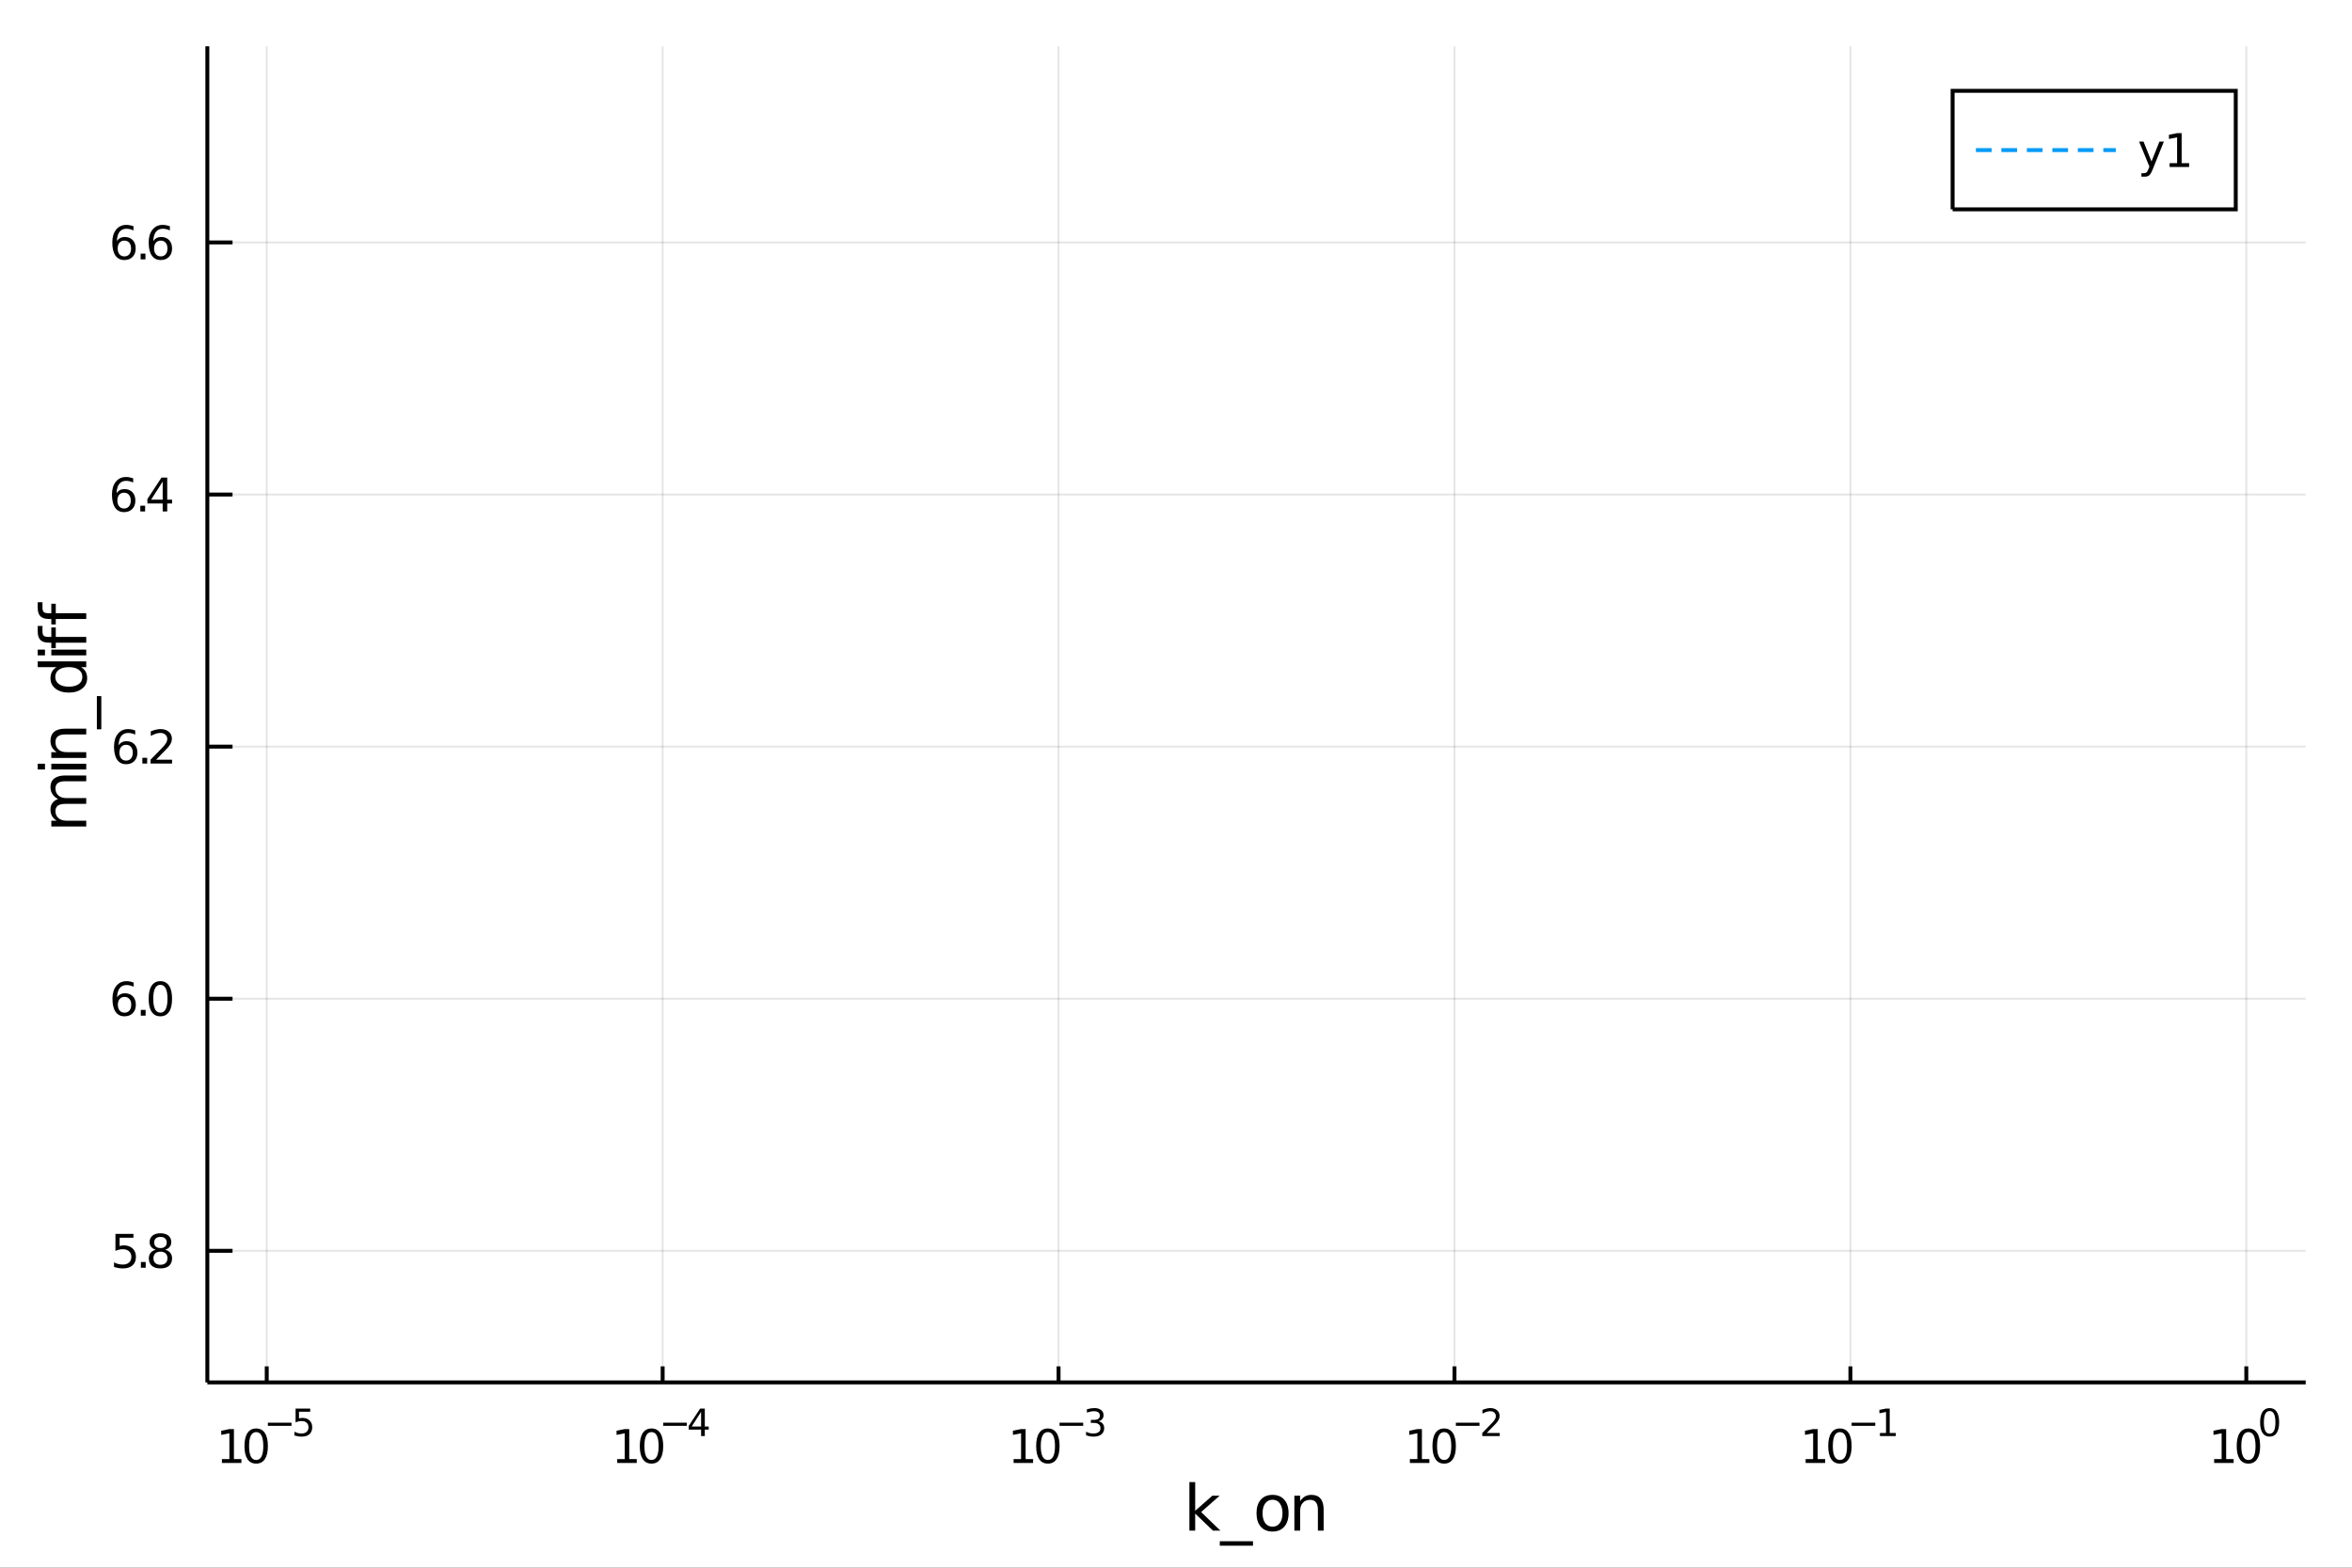 <?xml version="1.0" encoding="utf-8"?>
<svg xmlns="http://www.w3.org/2000/svg" xmlns:xlink="http://www.w3.org/1999/xlink" width="600" height="400" viewBox="0 0 2400 1600">
<rect x="0" y="0" width="2400" height="1600" fill="#333333" stroke="none"/>
<defs>
  <clipPath id="clip910">
    <rect x="0" y="0" width="2400" height="1600"/>
  </clipPath>
</defs>
<path clip-path="url(#clip910)" d="
M0 1600 L2400 1600 L2400 0 L0 0  Z
  " fill="#ffffff" fill-rule="evenodd" fill-opacity="1"/>
<defs>
  <clipPath id="clip911">
    <rect x="480" y="0" width="1681" height="1600"/>
  </clipPath>
</defs>
<path clip-path="url(#clip910)" d="
M211.579 1410.9 L2352.76 1410.9 L2352.76 47.244 L211.579 47.244  Z
  " fill="#ffffff" fill-rule="evenodd" fill-opacity="1"/>
<defs>
  <clipPath id="clip912">
    <rect x="211" y="47" width="2142" height="1365"/>
  </clipPath>
</defs>
<polyline clip-path="url(#clip912)" style="stroke:#000000; stroke-width:2; stroke-opacity:0.1; fill:none" points="
  272.179,1410.9 272.179,47.244 
  "/>
<polyline clip-path="url(#clip912)" style="stroke:#000000; stroke-width:2; stroke-opacity:0.1; fill:none" points="
  676.174,1410.9 676.174,47.244 
  "/>
<polyline clip-path="url(#clip912)" style="stroke:#000000; stroke-width:2; stroke-opacity:0.1; fill:none" points="
  1080.17,1410.9 1080.17,47.244 
  "/>
<polyline clip-path="url(#clip912)" style="stroke:#000000; stroke-width:2; stroke-opacity:0.1; fill:none" points="
  1484.16,1410.9 1484.16,47.244 
  "/>
<polyline clip-path="url(#clip912)" style="stroke:#000000; stroke-width:2; stroke-opacity:0.1; fill:none" points="
  1888.16,1410.9 1888.16,47.244 
  "/>
<polyline clip-path="url(#clip912)" style="stroke:#000000; stroke-width:2; stroke-opacity:0.1; fill:none" points="
  2292.15,1410.9 2292.15,47.244 
  "/>
<polyline clip-path="url(#clip910)" style="stroke:#000000; stroke-width:4; stroke-opacity:1; fill:none" points="
  211.579,1410.9 2352.76,1410.9 
  "/>
<polyline clip-path="url(#clip910)" style="stroke:#000000; stroke-width:4; stroke-opacity:1; fill:none" points="
  272.179,1410.9 272.179,1394.53 
  "/>
<polyline clip-path="url(#clip910)" style="stroke:#000000; stroke-width:4; stroke-opacity:1; fill:none" points="
  676.174,1410.9 676.174,1394.53 
  "/>
<polyline clip-path="url(#clip910)" style="stroke:#000000; stroke-width:4; stroke-opacity:1; fill:none" points="
  1080.17,1410.9 1080.17,1394.53 
  "/>
<polyline clip-path="url(#clip910)" style="stroke:#000000; stroke-width:4; stroke-opacity:1; fill:none" points="
  1484.16,1410.9 1484.16,1394.53 
  "/>
<polyline clip-path="url(#clip910)" style="stroke:#000000; stroke-width:4; stroke-opacity:1; fill:none" points="
  1888.16,1410.9 1888.16,1394.53 
  "/>
<polyline clip-path="url(#clip910)" style="stroke:#000000; stroke-width:4; stroke-opacity:1; fill:none" points="
  2292.15,1410.9 2292.15,1394.53 
  "/>
<path clip-path="url(#clip910)" d="M 0 0 M226.428 1489.17 L234.067 1489.17 L234.067 1462.8 L225.757 1464.47 L225.757 1460.21 L234.021 1458.54 L238.696 1458.54 L238.696 1489.17 L246.335 1489.17 L246.335 1493.1 L226.428 1493.1 L226.428 1489.17 Z" fill="#000000" fill-rule="evenodd" fill-opacity="1" /><path clip-path="url(#clip910)" d="M 0 0 M261.405 1461.62 Q257.794 1461.62 255.965 1465.19 Q254.159 1468.73 254.159 1475.86 Q254.159 1482.97 255.965 1486.53 Q257.794 1490.07 261.405 1490.07 Q265.039 1490.07 266.844 1486.53 Q268.673 1482.97 268.673 1475.86 Q268.673 1468.73 266.844 1465.19 Q265.039 1461.62 261.405 1461.62 M261.405 1457.92 Q267.215 1457.92 270.27 1462.53 Q273.349 1467.11 273.349 1475.86 Q273.349 1484.59 270.27 1489.19 Q267.215 1493.78 261.405 1493.78 Q255.594 1493.78 252.516 1489.19 Q249.46 1484.59 249.46 1475.86 Q249.46 1467.11 252.516 1462.53 Q255.594 1457.92 261.405 1457.92 Z" fill="#000000" fill-rule="evenodd" fill-opacity="1" /><path clip-path="url(#clip910)" d="M 0 0 M273.349 1452.02 L297.461 1452.02 L297.461 1455.22 L273.349 1455.22 L273.349 1452.02 Z" fill="#000000" fill-rule="evenodd" fill-opacity="1" /><path clip-path="url(#clip910)" d="M 0 0 M301.617 1437.61 L316.532 1437.61 L316.532 1440.81 L305.097 1440.81 L305.097 1447.69 Q305.924 1447.41 306.752 1447.28 Q307.579 1447.13 308.407 1447.13 Q313.109 1447.13 315.855 1449.71 Q318.601 1452.28 318.601 1456.68 Q318.601 1461.22 315.779 1463.74 Q312.958 1466.24 307.824 1466.24 Q306.056 1466.24 304.213 1465.94 Q302.388 1465.64 300.432 1465.04 L300.432 1461.22 Q302.125 1462.14 303.93 1462.59 Q305.736 1463.04 307.748 1463.04 Q311.002 1463.04 312.902 1461.33 Q314.801 1459.62 314.801 1456.68 Q314.801 1453.75 312.902 1452.04 Q311.002 1450.33 307.748 1450.33 Q306.225 1450.33 304.702 1450.67 Q303.197 1451 301.617 1451.72 L301.617 1437.61 Z" fill="#000000" fill-rule="evenodd" fill-opacity="1" /><path clip-path="url(#clip910)" d="M 0 0 M629.821 1489.17 L637.46 1489.17 L637.46 1462.8 L629.15 1464.47 L629.15 1460.21 L637.414 1458.54 L642.09 1458.54 L642.09 1489.17 L649.729 1489.17 L649.729 1493.1 L629.821 1493.1 L629.821 1489.17 Z" fill="#000000" fill-rule="evenodd" fill-opacity="1" /><path clip-path="url(#clip910)" d="M 0 0 M664.798 1461.62 Q661.187 1461.62 659.358 1465.19 Q657.553 1468.73 657.553 1475.86 Q657.553 1482.97 659.358 1486.53 Q661.187 1490.07 664.798 1490.07 Q668.432 1490.07 670.238 1486.53 Q672.067 1482.97 672.067 1475.86 Q672.067 1468.73 670.238 1465.19 Q668.432 1461.62 664.798 1461.62 M664.798 1457.92 Q670.608 1457.92 673.664 1462.53 Q676.742 1467.11 676.742 1475.86 Q676.742 1484.59 673.664 1489.19 Q670.608 1493.78 664.798 1493.78 Q658.988 1493.78 655.909 1489.19 Q652.854 1484.59 652.854 1475.86 Q652.854 1467.11 655.909 1462.53 Q658.988 1457.92 664.798 1457.92 Z" fill="#000000" fill-rule="evenodd" fill-opacity="1" /><path clip-path="url(#clip910)" d="M 0 0 M676.742 1452.02 L700.854 1452.02 L700.854 1455.22 L676.742 1455.22 L676.742 1452.02 Z" fill="#000000" fill-rule="evenodd" fill-opacity="1" /><path clip-path="url(#clip910)" d="M 0 0 M715.411 1440.92 L705.819 1455.91 L715.411 1455.91 L715.411 1440.92 M714.414 1437.61 L719.192 1437.61 L719.192 1455.91 L723.198 1455.91 L723.198 1459.07 L719.192 1459.07 L719.192 1465.69 L715.411 1465.69 L715.411 1459.07 L702.735 1459.07 L702.735 1455.41 L714.414 1437.61 Z" fill="#000000" fill-rule="evenodd" fill-opacity="1" /><path clip-path="url(#clip910)" d="M 0 0 M1034.28 1489.17 L1041.92 1489.17 L1041.92 1462.8 L1033.61 1464.47 L1033.61 1460.21 L1041.87 1458.54 L1046.55 1458.54 L1046.55 1489.17 L1054.18 1489.17 L1054.18 1493.1 L1034.28 1493.1 L1034.28 1489.17 Z" fill="#000000" fill-rule="evenodd" fill-opacity="1" /><path clip-path="url(#clip910)" d="M 0 0 M1069.25 1461.62 Q1065.64 1461.62 1063.81 1465.19 Q1062.01 1468.73 1062.01 1475.86 Q1062.01 1482.97 1063.81 1486.53 Q1065.64 1490.07 1069.25 1490.07 Q1072.89 1490.07 1074.69 1486.53 Q1076.52 1482.97 1076.52 1475.86 Q1076.52 1468.73 1074.69 1465.19 Q1072.89 1461.62 1069.25 1461.62 M1069.25 1457.92 Q1075.06 1457.92 1078.12 1462.53 Q1081.2 1467.11 1081.2 1475.86 Q1081.2 1484.59 1078.12 1489.19 Q1075.06 1493.78 1069.25 1493.78 Q1063.44 1493.78 1060.37 1489.19 Q1057.31 1484.59 1057.31 1475.86 Q1057.31 1467.11 1060.37 1462.53 Q1063.44 1457.92 1069.25 1457.92 Z" fill="#000000" fill-rule="evenodd" fill-opacity="1" /><path clip-path="url(#clip910)" d="M 0 0 M1081.2 1452.02 L1105.31 1452.02 L1105.31 1455.22 L1081.2 1455.22 L1081.2 1452.02 Z" fill="#000000" fill-rule="evenodd" fill-opacity="1" /><path clip-path="url(#clip910)" d="M 0 0 M1120.94 1450.55 Q1123.67 1451.14 1125.19 1452.98 Q1126.73 1454.82 1126.73 1457.53 Q1126.73 1461.69 1123.87 1463.96 Q1121.01 1466.24 1115.75 1466.24 Q1113.98 1466.24 1112.1 1465.88 Q1110.24 1465.54 1108.24 1464.85 L1108.24 1461.18 Q1109.82 1462.1 1111.7 1462.57 Q1113.59 1463.04 1115.64 1463.04 Q1119.21 1463.04 1121.07 1461.63 Q1122.95 1460.22 1122.95 1457.53 Q1122.95 1455.05 1121.2 1453.66 Q1119.47 1452.25 1116.37 1452.25 L1113.1 1452.25 L1113.1 1449.12 L1116.52 1449.12 Q1119.32 1449.12 1120.81 1448.01 Q1122.29 1446.89 1122.29 1444.78 Q1122.29 1442.62 1120.75 1441.47 Q1119.23 1440.3 1116.37 1440.3 Q1114.81 1440.3 1113.02 1440.64 Q1111.23 1440.98 1109.09 1441.69 L1109.09 1438.31 Q1111.25 1437.71 1113.13 1437.41 Q1115.03 1437.11 1116.71 1437.11 Q1121.03 1437.11 1123.55 1439.08 Q1126.07 1441.04 1126.07 1444.38 Q1126.07 1446.72 1124.74 1448.33 Q1123.4 1449.93 1120.94 1450.55 Z" fill="#000000" fill-rule="evenodd" fill-opacity="1" /><path clip-path="url(#clip910)" d="M 0 0 M1438.66 1489.17 L1446.3 1489.17 L1446.3 1462.8 L1437.99 1464.47 L1437.99 1460.21 L1446.25 1458.54 L1450.93 1458.54 L1450.93 1489.17 L1458.57 1489.17 L1458.57 1493.1 L1438.66 1493.1 L1438.66 1489.17 Z" fill="#000000" fill-rule="evenodd" fill-opacity="1" /><path clip-path="url(#clip910)" d="M 0 0 M1473.63 1461.62 Q1470.02 1461.62 1468.2 1465.19 Q1466.39 1468.73 1466.39 1475.86 Q1466.39 1482.97 1468.2 1486.53 Q1470.02 1490.07 1473.63 1490.07 Q1477.27 1490.07 1479.07 1486.53 Q1480.9 1482.97 1480.9 1475.86 Q1480.9 1468.73 1479.07 1465.19 Q1477.27 1461.62 1473.63 1461.62 M1473.63 1457.92 Q1479.45 1457.92 1482.5 1462.53 Q1485.58 1467.11 1485.58 1475.86 Q1485.58 1484.59 1482.5 1489.19 Q1479.45 1493.78 1473.63 1493.78 Q1467.82 1493.78 1464.75 1489.19 Q1461.69 1484.59 1461.69 1475.86 Q1461.69 1467.11 1464.75 1462.53 Q1467.82 1457.92 1473.63 1457.92 Z" fill="#000000" fill-rule="evenodd" fill-opacity="1" /><path clip-path="url(#clip910)" d="M 0 0 M1485.58 1452.02 L1509.69 1452.02 L1509.69 1455.22 L1485.58 1455.22 L1485.58 1452.02 Z" fill="#000000" fill-rule="evenodd" fill-opacity="1" /><path clip-path="url(#clip910)" d="M 0 0 M1517.08 1462.5 L1530.34 1462.5 L1530.34 1465.69 L1512.51 1465.69 L1512.51 1462.5 Q1514.67 1460.26 1518.4 1456.5 Q1522.14 1452.72 1523.1 1451.63 Q1524.93 1449.58 1525.64 1448.16 Q1526.37 1446.74 1526.37 1445.36 Q1526.37 1443.12 1524.79 1441.71 Q1523.23 1440.3 1520.71 1440.3 Q1518.93 1440.3 1516.93 1440.92 Q1514.96 1441.54 1512.7 1442.8 L1512.7 1438.97 Q1514.99 1438.05 1516.99 1437.58 Q1518.98 1437.11 1520.64 1437.11 Q1525 1437.11 1527.6 1439.29 Q1530.19 1441.47 1530.19 1445.12 Q1530.19 1446.85 1529.53 1448.41 Q1528.89 1449.95 1527.18 1452.06 Q1526.71 1452.6 1524.19 1455.22 Q1521.67 1457.81 1517.08 1462.5 Z" fill="#000000" fill-rule="evenodd" fill-opacity="1" /><path clip-path="url(#clip910)" d="M 0 0 M1842.5 1489.17 L1850.14 1489.17 L1850.14 1462.8 L1841.83 1464.47 L1841.83 1460.21 L1850.1 1458.54 L1854.77 1458.54 L1854.77 1489.17 L1862.41 1489.17 L1862.41 1493.1 L1842.5 1493.1 L1842.5 1489.17 Z" fill="#000000" fill-rule="evenodd" fill-opacity="1" /><path clip-path="url(#clip910)" d="M 0 0 M1877.48 1461.62 Q1873.87 1461.62 1872.04 1465.19 Q1870.23 1468.73 1870.23 1475.86 Q1870.23 1482.97 1872.04 1486.53 Q1873.87 1490.07 1877.48 1490.07 Q1881.11 1490.07 1882.92 1486.53 Q1884.75 1482.97 1884.75 1475.86 Q1884.75 1468.73 1882.92 1465.19 Q1881.11 1461.62 1877.48 1461.62 M1877.48 1457.92 Q1883.29 1457.92 1886.35 1462.53 Q1889.42 1467.11 1889.42 1475.86 Q1889.42 1484.59 1886.35 1489.19 Q1883.29 1493.78 1877.48 1493.78 Q1871.67 1493.78 1868.59 1489.19 Q1865.54 1484.59 1865.54 1475.86 Q1865.54 1467.11 1868.59 1462.53 Q1871.67 1457.92 1877.48 1457.92 Z" fill="#000000" fill-rule="evenodd" fill-opacity="1" /><path clip-path="url(#clip910)" d="M 0 0 M1889.42 1452.02 L1913.54 1452.02 L1913.54 1455.22 L1889.42 1455.22 L1889.42 1452.02 Z" fill="#000000" fill-rule="evenodd" fill-opacity="1" /><path clip-path="url(#clip910)" d="M 0 0 M1918.31 1462.5 L1924.52 1462.5 L1924.52 1441.07 L1917.77 1442.43 L1917.77 1438.97 L1924.48 1437.61 L1928.28 1437.61 L1928.28 1462.5 L1934.49 1462.5 L1934.49 1465.69 L1918.31 1465.69 L1918.31 1462.5 Z" fill="#000000" fill-rule="evenodd" fill-opacity="1" /><path clip-path="url(#clip910)" d="M 0 0 M2259.33 1489.17 L2266.96 1489.17 L2266.96 1462.8 L2258.65 1464.47 L2258.65 1460.21 L2266.92 1458.54 L2271.59 1458.54 L2271.59 1489.17 L2279.23 1489.17 L2279.23 1493.1 L2259.33 1493.1 L2259.33 1489.17 Z" fill="#000000" fill-rule="evenodd" fill-opacity="1" /><path clip-path="url(#clip910)" d="M 0 0 M2294.3 1461.62 Q2290.69 1461.62 2288.86 1465.19 Q2287.06 1468.73 2287.06 1475.86 Q2287.06 1482.97 2288.86 1486.53 Q2290.69 1490.07 2294.3 1490.07 Q2297.94 1490.07 2299.74 1486.53 Q2301.57 1482.97 2301.57 1475.86 Q2301.57 1468.73 2299.74 1465.19 Q2297.94 1461.62 2294.3 1461.62 M2294.3 1457.92 Q2300.11 1457.92 2303.17 1462.53 Q2306.25 1467.11 2306.25 1475.86 Q2306.25 1484.59 2303.17 1489.19 Q2300.11 1493.78 2294.3 1493.78 Q2288.49 1493.78 2285.41 1489.19 Q2282.36 1484.59 2282.36 1475.86 Q2282.36 1467.11 2285.41 1462.53 Q2288.49 1457.92 2294.3 1457.92 Z" fill="#000000" fill-rule="evenodd" fill-opacity="1" /><path clip-path="url(#clip910)" d="M 0 0 M2315.95 1440.11 Q2313.02 1440.11 2311.53 1443.01 Q2310.06 1445.89 2310.06 1451.68 Q2310.06 1457.46 2311.53 1460.35 Q2313.02 1463.23 2315.95 1463.23 Q2318.9 1463.23 2320.37 1460.35 Q2321.86 1457.46 2321.86 1451.68 Q2321.86 1445.89 2320.37 1443.01 Q2318.9 1440.11 2315.95 1440.11 M2315.95 1437.11 Q2320.67 1437.11 2323.15 1440.85 Q2325.66 1444.57 2325.66 1451.68 Q2325.66 1458.77 2323.15 1462.51 Q2320.67 1466.24 2315.95 1466.24 Q2311.23 1466.24 2308.73 1462.51 Q2306.25 1458.77 2306.25 1451.68 Q2306.25 1444.57 2308.73 1440.85 Q2311.23 1437.11 2315.95 1437.11 Z" fill="#000000" fill-rule="evenodd" fill-opacity="1" /><path clip-path="url(#clip910)" d="M 0 0 M1213.69 1512.66 L1219.58 1512.66 L1219.58 1541.91 L1237.05 1526.54 L1244.53 1526.54 L1225.62 1543.22 L1245.33 1562.19 L1237.69 1562.19 L1219.58 1544.78 L1219.58 1562.19 L1213.69 1562.19 L1213.69 1512.66 Z" fill="#000000" fill-rule="evenodd" fill-opacity="1" /><path clip-path="url(#clip910)" d="M 0 0 M1278.56 1573.01 L1278.56 1577.56 L1244.69 1577.56 L1244.69 1573.01 L1278.56 1573.01 Z" fill="#000000" fill-rule="evenodd" fill-opacity="1" /><path clip-path="url(#clip910)" d="M 0 0 M1298.51 1530.64 Q1293.8 1530.64 1291.06 1534.34 Q1288.33 1538 1288.33 1544.39 Q1288.33 1550.79 1291.03 1554.48 Q1293.77 1558.14 1298.51 1558.14 Q1303.19 1558.14 1305.93 1554.45 Q1308.66 1550.76 1308.66 1544.39 Q1308.66 1538.06 1305.93 1534.37 Q1303.19 1530.64 1298.51 1530.64 M1298.51 1525.68 Q1306.15 1525.68 1310.51 1530.64 Q1314.87 1535.61 1314.87 1544.39 Q1314.87 1553.15 1310.51 1558.14 Q1306.15 1563.11 1298.51 1563.11 Q1290.84 1563.11 1286.48 1558.14 Q1282.15 1553.15 1282.15 1544.39 Q1282.15 1535.61 1286.48 1530.64 Q1290.84 1525.68 1298.51 1525.68 Z" fill="#000000" fill-rule="evenodd" fill-opacity="1" /><path clip-path="url(#clip910)" d="M 0 0 M1350.65 1540.67 L1350.65 1562.19 L1344.79 1562.19 L1344.79 1540.86 Q1344.79 1535.8 1342.82 1533.29 Q1340.84 1530.77 1336.9 1530.77 Q1332.15 1530.77 1329.42 1533.79 Q1326.68 1536.82 1326.68 1542.04 L1326.68 1562.19 L1320.79 1562.19 L1320.79 1526.54 L1326.68 1526.54 L1326.68 1532.08 Q1328.78 1528.86 1331.61 1527.27 Q1334.48 1525.68 1338.2 1525.68 Q1344.34 1525.68 1347.5 1529.5 Q1350.65 1533.29 1350.65 1540.67 Z" fill="#000000" fill-rule="evenodd" fill-opacity="1" /><polyline clip-path="url(#clip912)" style="stroke:#000000; stroke-width:2; stroke-opacity:0.1; fill:none" points="
  211.579,1276.6 2352.76,1276.6 
  "/>
<polyline clip-path="url(#clip912)" style="stroke:#000000; stroke-width:2; stroke-opacity:0.1; fill:none" points="
  211.579,1019.31 2352.76,1019.31 
  "/>
<polyline clip-path="url(#clip912)" style="stroke:#000000; stroke-width:2; stroke-opacity:0.1; fill:none" points="
  211.579,762.016 2352.76,762.016 
  "/>
<polyline clip-path="url(#clip912)" style="stroke:#000000; stroke-width:2; stroke-opacity:0.1; fill:none" points="
  211.579,504.723 2352.76,504.723 
  "/>
<polyline clip-path="url(#clip912)" style="stroke:#000000; stroke-width:2; stroke-opacity:0.1; fill:none" points="
  211.579,247.43 2352.76,247.43 
  "/>
<polyline clip-path="url(#clip910)" style="stroke:#000000; stroke-width:4; stroke-opacity:1; fill:none" points="
  211.579,1410.9 211.579,47.244 
  "/>
<polyline clip-path="url(#clip910)" style="stroke:#000000; stroke-width:4; stroke-opacity:1; fill:none" points="
  211.579,1276.6 237.273,1276.6 
  "/>
<polyline clip-path="url(#clip910)" style="stroke:#000000; stroke-width:4; stroke-opacity:1; fill:none" points="
  211.579,1019.31 237.273,1019.31 
  "/>
<polyline clip-path="url(#clip910)" style="stroke:#000000; stroke-width:4; stroke-opacity:1; fill:none" points="
  211.579,762.016 237.273,762.016 
  "/>
<polyline clip-path="url(#clip910)" style="stroke:#000000; stroke-width:4; stroke-opacity:1; fill:none" points="
  211.579,504.723 237.273,504.723 
  "/>
<polyline clip-path="url(#clip910)" style="stroke:#000000; stroke-width:4; stroke-opacity:1; fill:none" points="
  211.579,247.43 237.273,247.43 
  "/>
<path clip-path="url(#clip910)" d="M 0 0 M117.802 1259.32 L136.158 1259.32 L136.158 1263.26 L122.084 1263.26 L122.084 1271.73 Q123.103 1271.38 124.121 1271.22 Q125.14 1271.03 126.158 1271.03 Q131.945 1271.03 135.325 1274.21 Q138.704 1277.38 138.704 1282.79 Q138.704 1288.37 135.232 1291.47 Q131.76 1294.55 125.441 1294.55 Q123.265 1294.55 120.996 1294.18 Q118.751 1293.81 116.343 1293.07 L116.343 1288.37 Q118.427 1289.51 120.649 1290.06 Q122.871 1290.62 125.348 1290.62 Q129.353 1290.62 131.691 1288.51 Q134.029 1286.4 134.029 1282.79 Q134.029 1279.18 131.691 1277.08 Q129.353 1274.97 125.348 1274.97 Q123.473 1274.97 121.598 1275.39 Q119.746 1275.8 117.802 1276.68 L117.802 1259.32 Z" fill="#000000" fill-rule="evenodd" fill-opacity="1" /><path clip-path="url(#clip910)" d="M 0 0 M143.774 1288 L148.658 1288 L148.658 1293.88 L143.774 1293.88 L143.774 1288 Z" fill="#000000" fill-rule="evenodd" fill-opacity="1" /><path clip-path="url(#clip910)" d="M 0 0 M163.727 1277.47 Q160.394 1277.47 158.473 1279.25 Q156.575 1281.03 156.575 1284.16 Q156.575 1287.28 158.473 1289.07 Q160.394 1290.85 163.727 1290.85 Q167.061 1290.85 168.982 1289.07 Q170.903 1287.26 170.903 1284.16 Q170.903 1281.03 168.982 1279.25 Q167.084 1277.47 163.727 1277.47 M159.052 1275.48 Q156.042 1274.74 154.353 1272.68 Q152.686 1270.62 152.686 1267.65 Q152.686 1263.51 155.626 1261.1 Q158.589 1258.7 163.727 1258.7 Q168.889 1258.7 171.829 1261.1 Q174.769 1263.51 174.769 1267.65 Q174.769 1270.62 173.079 1272.68 Q171.413 1274.74 168.427 1275.48 Q171.806 1276.27 173.681 1278.56 Q175.579 1280.85 175.579 1284.16 Q175.579 1289.18 172.501 1291.87 Q169.445 1294.55 163.727 1294.55 Q158.01 1294.55 154.931 1291.87 Q151.876 1289.18 151.876 1284.16 Q151.876 1280.85 153.774 1278.56 Q155.672 1276.27 159.052 1275.48 M157.339 1268.09 Q157.339 1270.78 159.005 1272.28 Q160.695 1273.79 163.727 1273.79 Q166.737 1273.79 168.427 1272.28 Q170.139 1270.78 170.139 1268.09 Q170.139 1265.41 168.427 1263.91 Q166.737 1262.4 163.727 1262.4 Q160.695 1262.4 159.005 1263.91 Q157.339 1265.41 157.339 1268.09 Z" fill="#000000" fill-rule="evenodd" fill-opacity="1" /><path clip-path="url(#clip910)" d="M 0 0 M127.084 1017.45 Q123.936 1017.45 122.084 1019.6 Q120.255 1021.75 120.255 1025.5 Q120.255 1029.23 122.084 1031.4 Q123.936 1033.56 127.084 1033.56 Q130.232 1033.56 132.061 1031.4 Q133.913 1029.23 133.913 1025.5 Q133.913 1021.75 132.061 1019.6 Q130.232 1017.45 127.084 1017.45 M136.367 1002.79 L136.367 1007.05 Q134.607 1006.22 132.802 1005.78 Q131.019 1005.34 129.26 1005.34 Q124.63 1005.34 122.177 1008.46 Q119.746 1011.59 119.399 1017.91 Q120.765 1015.89 122.825 1014.83 Q124.885 1013.74 127.362 1013.74 Q132.57 1013.74 135.579 1016.91 Q138.612 1020.06 138.612 1025.5 Q138.612 1030.82 135.464 1034.04 Q132.316 1037.26 127.084 1037.26 Q121.089 1037.26 117.918 1032.68 Q114.746 1028.07 114.746 1019.34 Q114.746 1011.15 118.635 1006.29 Q122.524 1001.4 129.075 1001.4 Q130.834 1001.4 132.617 1001.75 Q134.422 1002.1 136.367 1002.79 Z" fill="#000000" fill-rule="evenodd" fill-opacity="1" /><path clip-path="url(#clip910)" d="M 0 0 M143.681 1030.71 L148.566 1030.71 L148.566 1036.59 L143.681 1036.59 L143.681 1030.71 Z" fill="#000000" fill-rule="evenodd" fill-opacity="1" /><path clip-path="url(#clip910)" d="M 0 0 M163.635 1005.11 Q160.024 1005.11 158.195 1008.67 Q156.39 1012.21 156.39 1019.34 Q156.39 1026.45 158.195 1030.01 Q160.024 1033.56 163.635 1033.56 Q167.269 1033.56 169.075 1030.01 Q170.903 1026.45 170.903 1019.34 Q170.903 1012.21 169.075 1008.67 Q167.269 1005.11 163.635 1005.11 M163.635 1001.4 Q169.445 1001.4 172.501 1006.01 Q175.579 1010.59 175.579 1019.34 Q175.579 1028.07 172.501 1032.68 Q169.445 1037.26 163.635 1037.26 Q157.825 1037.26 154.746 1032.68 Q151.691 1028.07 151.691 1019.34 Q151.691 1010.59 154.746 1006.01 Q157.825 1001.4 163.635 1001.4 Z" fill="#000000" fill-rule="evenodd" fill-opacity="1" /><path clip-path="url(#clip910)" d="M 0 0 M128.681 760.152 Q125.533 760.152 123.681 762.305 Q121.853 764.458 121.853 768.208 Q121.853 771.935 123.681 774.111 Q125.533 776.263 128.681 776.263 Q131.83 776.263 133.658 774.111 Q135.51 771.935 135.51 768.208 Q135.51 764.458 133.658 762.305 Q131.83 760.152 128.681 760.152 M137.964 745.5 L137.964 749.759 Q136.204 748.926 134.399 748.486 Q132.617 748.046 130.857 748.046 Q126.228 748.046 123.774 751.171 Q121.343 754.296 120.996 760.615 Q122.362 758.601 124.422 757.537 Q126.482 756.449 128.959 756.449 Q134.167 756.449 137.177 759.62 Q140.209 762.768 140.209 768.208 Q140.209 773.532 137.061 776.75 Q133.913 779.967 128.681 779.967 Q122.686 779.967 119.515 775.384 Q116.343 770.777 116.343 762.051 Q116.343 753.856 120.232 748.995 Q124.121 744.111 130.672 744.111 Q132.431 744.111 134.214 744.458 Q136.019 744.805 137.964 745.5 Z" fill="#000000" fill-rule="evenodd" fill-opacity="1" /><path clip-path="url(#clip910)" d="M 0 0 M145.279 773.416 L150.163 773.416 L150.163 779.296 L145.279 779.296 L145.279 773.416 Z" fill="#000000" fill-rule="evenodd" fill-opacity="1" /><path clip-path="url(#clip910)" d="M 0 0 M159.26 775.361 L175.579 775.361 L175.579 779.296 L153.635 779.296 L153.635 775.361 Q156.297 772.606 160.88 767.976 Q165.487 763.324 166.667 761.981 Q168.913 759.458 169.792 757.722 Q170.695 755.963 170.695 754.273 Q170.695 751.518 168.751 749.782 Q166.829 748.046 163.727 748.046 Q161.528 748.046 159.075 748.81 Q156.644 749.574 153.866 751.125 L153.866 746.402 Q156.69 745.268 159.144 744.69 Q161.598 744.111 163.635 744.111 Q169.005 744.111 172.2 746.796 Q175.394 749.481 175.394 753.972 Q175.394 756.102 174.584 758.023 Q173.797 759.921 171.69 762.514 Q171.112 763.185 168.01 766.402 Q164.908 769.597 159.26 775.361 Z" fill="#000000" fill-rule="evenodd" fill-opacity="1" /><path clip-path="url(#clip910)" d="M 0 0 M126.598 502.859 Q123.45 502.859 121.598 505.012 Q119.769 507.165 119.769 510.915 Q119.769 514.642 121.598 516.818 Q123.45 518.971 126.598 518.971 Q129.746 518.971 131.575 516.818 Q133.427 514.642 133.427 510.915 Q133.427 507.165 131.575 505.012 Q129.746 502.859 126.598 502.859 M135.88 488.207 L135.88 492.466 Q134.121 491.633 132.316 491.193 Q130.533 490.753 128.774 490.753 Q124.144 490.753 121.691 493.878 Q119.26 497.003 118.913 503.322 Q120.279 501.309 122.339 500.244 Q124.399 499.156 126.876 499.156 Q132.084 499.156 135.093 502.327 Q138.126 505.475 138.126 510.915 Q138.126 516.239 134.978 519.457 Q131.83 522.674 126.598 522.674 Q120.603 522.674 117.431 518.091 Q114.26 513.484 114.26 504.758 Q114.26 496.563 118.149 491.702 Q122.038 486.818 128.589 486.818 Q130.348 486.818 132.13 487.165 Q133.936 487.512 135.88 488.207 Z" fill="#000000" fill-rule="evenodd" fill-opacity="1" /><path clip-path="url(#clip910)" d="M 0 0 M143.195 516.123 L148.079 516.123 L148.079 522.003 L143.195 522.003 L143.195 516.123 Z" fill="#000000" fill-rule="evenodd" fill-opacity="1" /><path clip-path="url(#clip910)" d="M 0 0 M165.996 491.517 L154.19 509.966 L165.996 509.966 L165.996 491.517 M164.769 487.443 L170.649 487.443 L170.649 509.966 L175.579 509.966 L175.579 513.855 L170.649 513.855 L170.649 522.003 L165.996 522.003 L165.996 513.855 L150.394 513.855 L150.394 509.341 L164.769 487.443 Z" fill="#000000" fill-rule="evenodd" fill-opacity="1" /><path clip-path="url(#clip910)" d="M 0 0 M126.922 245.567 Q123.774 245.567 121.922 247.719 Q120.093 249.872 120.093 253.622 Q120.093 257.349 121.922 259.525 Q123.774 261.678 126.922 261.678 Q130.07 261.678 131.899 259.525 Q133.751 257.349 133.751 253.622 Q133.751 249.872 131.899 247.719 Q130.07 245.567 126.922 245.567 M136.204 230.914 L136.204 235.173 Q134.445 234.34 132.64 233.9 Q130.857 233.46 129.098 233.46 Q124.468 233.46 122.015 236.585 Q119.584 239.71 119.237 246.03 Q120.603 244.016 122.663 242.951 Q124.723 241.863 127.2 241.863 Q132.408 241.863 135.417 245.034 Q138.45 248.182 138.45 253.622 Q138.45 258.946 135.302 262.164 Q132.154 265.381 126.922 265.381 Q120.927 265.381 117.756 260.798 Q114.584 256.191 114.584 247.465 Q114.584 239.27 118.473 234.409 Q122.362 229.525 128.913 229.525 Q130.672 229.525 132.455 229.872 Q134.26 230.219 136.204 230.914 Z" fill="#000000" fill-rule="evenodd" fill-opacity="1" /><path clip-path="url(#clip910)" d="M 0 0 M143.519 258.83 L148.403 258.83 L148.403 264.71 L143.519 264.71 L143.519 258.83 Z" fill="#000000" fill-rule="evenodd" fill-opacity="1" /><path clip-path="url(#clip910)" d="M 0 0 M164.052 245.567 Q160.903 245.567 159.052 247.719 Q157.223 249.872 157.223 253.622 Q157.223 257.349 159.052 259.525 Q160.903 261.678 164.052 261.678 Q167.2 261.678 169.028 259.525 Q170.88 257.349 170.88 253.622 Q170.88 249.872 169.028 247.719 Q167.2 245.567 164.052 245.567 M173.334 230.914 L173.334 235.173 Q171.575 234.34 169.769 233.9 Q167.987 233.46 166.227 233.46 Q161.598 233.46 159.144 236.585 Q156.714 239.71 156.366 246.03 Q157.732 244.016 159.792 242.951 Q161.852 241.863 164.329 241.863 Q169.538 241.863 172.547 245.034 Q175.579 248.182 175.579 253.622 Q175.579 258.946 172.431 262.164 Q169.283 265.381 164.052 265.381 Q158.056 265.381 154.885 260.798 Q151.714 256.191 151.714 247.465 Q151.714 239.27 155.603 234.409 Q159.491 229.525 166.042 229.525 Q167.802 229.525 169.584 229.872 Q171.389 230.219 173.334 230.914 Z" fill="#000000" fill-rule="evenodd" fill-opacity="1" /><path clip-path="url(#clip910)" d="M 0 0 M59.199 815.533 Q55.253 813.336 53.375 810.281 Q51.497 807.225 51.497 803.088 Q51.497 797.518 55.412 794.494 Q59.295 791.47 66.488 791.47 L88.004 791.47 L88.004 797.358 L66.679 797.358 Q61.555 797.358 59.072 799.173 Q56.589 800.987 56.589 804.711 Q56.589 809.262 59.613 811.904 Q62.637 814.546 67.857 814.546 L88.004 814.546 L88.004 820.434 L66.679 820.434 Q61.523 820.434 59.072 822.248 Q56.589 824.063 56.589 827.85 Q56.589 832.338 59.645 834.98 Q62.669 837.622 67.857 837.622 L88.004 837.622 L88.004 843.51 L52.356 843.51 L52.356 837.622 L57.894 837.622 Q54.616 835.616 53.056 832.815 Q51.497 830.015 51.497 826.163 Q51.497 822.28 53.47 819.575 Q55.444 816.838 59.199 815.533 Z" fill="#000000" fill-rule="evenodd" fill-opacity="1" /><path clip-path="url(#clip910)" d="M 0 0 M52.356 785.327 L52.356 779.471 L88.004 779.471 L88.004 785.327 L52.356 785.327 M38.479 785.327 L38.479 779.471 L45.895 779.471 L45.895 785.327 L38.479 785.327 Z" fill="#000000" fill-rule="evenodd" fill-opacity="1" /><path clip-path="url(#clip910)" d="M 0 0 M66.488 743.696 L88.004 743.696 L88.004 749.552 L66.679 749.552 Q61.618 749.552 59.104 751.525 Q56.589 753.499 56.589 757.446 Q56.589 762.188 59.613 764.925 Q62.637 767.662 67.857 767.662 L88.004 767.662 L88.004 773.551 L52.356 773.551 L52.356 767.662 L57.894 767.662 Q54.68 765.562 53.088 762.729 Q51.497 759.864 51.497 756.141 Q51.497 749.998 55.316 746.847 Q59.104 743.696 66.488 743.696 Z" fill="#000000" fill-rule="evenodd" fill-opacity="1" /><path clip-path="url(#clip910)" d="M 0 0 M98.826 710.467 L103.377 710.467 L103.377 744.332 L98.826 744.332 L98.826 710.467 Z" fill="#000000" fill-rule="evenodd" fill-opacity="1" /><path clip-path="url(#clip910)" d="M 0 0 M57.767 680.866 L38.479 680.866 L38.479 675.01 L88.004 675.01 L88.004 680.866 L82.657 680.866 Q85.84 682.712 87.399 685.545 Q88.927 688.346 88.927 692.292 Q88.927 698.754 83.771 702.828 Q78.615 706.87 70.212 706.87 Q61.809 706.87 56.653 702.828 Q51.497 698.754 51.497 692.292 Q51.497 688.346 53.056 685.545 Q54.584 682.712 57.767 680.866 M70.212 700.823 Q76.673 700.823 80.365 698.181 Q84.026 695.507 84.026 690.86 Q84.026 686.213 80.365 683.54 Q76.673 680.866 70.212 680.866 Q63.751 680.866 60.09 683.54 Q56.398 686.213 56.398 690.86 Q56.398 695.507 60.09 698.181 Q63.751 700.823 70.212 700.823 Z" fill="#000000" fill-rule="evenodd" fill-opacity="1" /><path clip-path="url(#clip910)" d="M 0 0 M52.356 668.867 L52.356 663.01 L88.004 663.01 L88.004 668.867 L52.356 668.867 M38.479 668.867 L38.479 663.01 L45.895 663.01 L45.895 668.867 L38.479 668.867 Z" fill="#000000" fill-rule="evenodd" fill-opacity="1" /><path clip-path="url(#clip910)" d="M 0 0 M38.479 638.821 L43.349 638.821 L43.349 644.422 Q43.349 647.573 44.622 648.815 Q45.895 650.024 49.205 650.024 L52.356 650.024 L52.356 640.38 L56.908 640.38 L56.908 650.024 L88.004 650.024 L88.004 655.912 L56.908 655.912 L56.908 661.514 L52.356 661.514 L52.356 655.912 L49.874 655.912 Q43.922 655.912 41.216 653.143 Q38.479 650.374 38.479 644.359 L38.479 638.821 Z" fill="#000000" fill-rule="evenodd" fill-opacity="1" /><path clip-path="url(#clip910)" d="M 0 0 M38.479 614.631 L43.349 614.631 L43.349 620.233 Q43.349 623.384 44.622 624.625 Q45.895 625.835 49.205 625.835 L52.356 625.835 L52.356 616.19 L56.908 616.19 L56.908 625.835 L88.004 625.835 L88.004 631.723 L56.908 631.723 L56.908 637.325 L52.356 637.325 L52.356 631.723 L49.874 631.723 Q43.922 631.723 41.216 628.954 Q38.479 626.185 38.479 620.169 L38.479 614.631 Z" fill="#000000" fill-rule="evenodd" fill-opacity="1" /><path clip-path="url(#clip910)" d="
M1992.46 213.659 L2281.38 213.659 L2281.38 92.699 L1992.46 92.699  Z
  " fill="#ffffff" fill-rule="evenodd" fill-opacity="1"/>
<polyline clip-path="url(#clip910)" style="stroke:#000000; stroke-width:4; stroke-opacity:1; fill:none" points="
  1992.46,213.659 2281.38,213.659 2281.38,92.699 1992.46,92.699 1992.46,213.659 
  "/>
<polyline clip-path="url(#clip910)" style="stroke:#009af9; stroke-width:4; stroke-opacity:1; fill:none" stroke-dasharray="16, 10" points="
  2016.25,153.179 2158.99,153.179 
  "/>
<path clip-path="url(#clip910)" d="M 0 0 M2196.63 172.867 Q2194.82 177.496 2193.11 178.908 Q2191.39 180.32 2188.52 180.32 L2185.12 180.32 L2185.12 176.755 L2187.62 176.755 Q2189.38 176.755 2190.35 175.922 Q2191.33 175.089 2192.51 171.987 L2193.27 170.043 L2182.78 144.533 L2187.3 144.533 L2195.4 164.811 L2203.5 144.533 L2208.01 144.533 L2196.63 172.867 Z" fill="#000000" fill-rule="evenodd" fill-opacity="1" /><path clip-path="url(#clip910)" d="M 0 0 M2213.89 166.524 L2221.53 166.524 L2221.53 140.158 L2213.22 141.825 L2213.22 137.566 L2221.49 135.899 L2226.16 135.899 L2226.16 166.524 L2233.8 166.524 L2233.8 170.459 L2213.89 170.459 L2213.89 166.524 Z" fill="#000000" fill-rule="evenodd" fill-opacity="1" /></svg>
